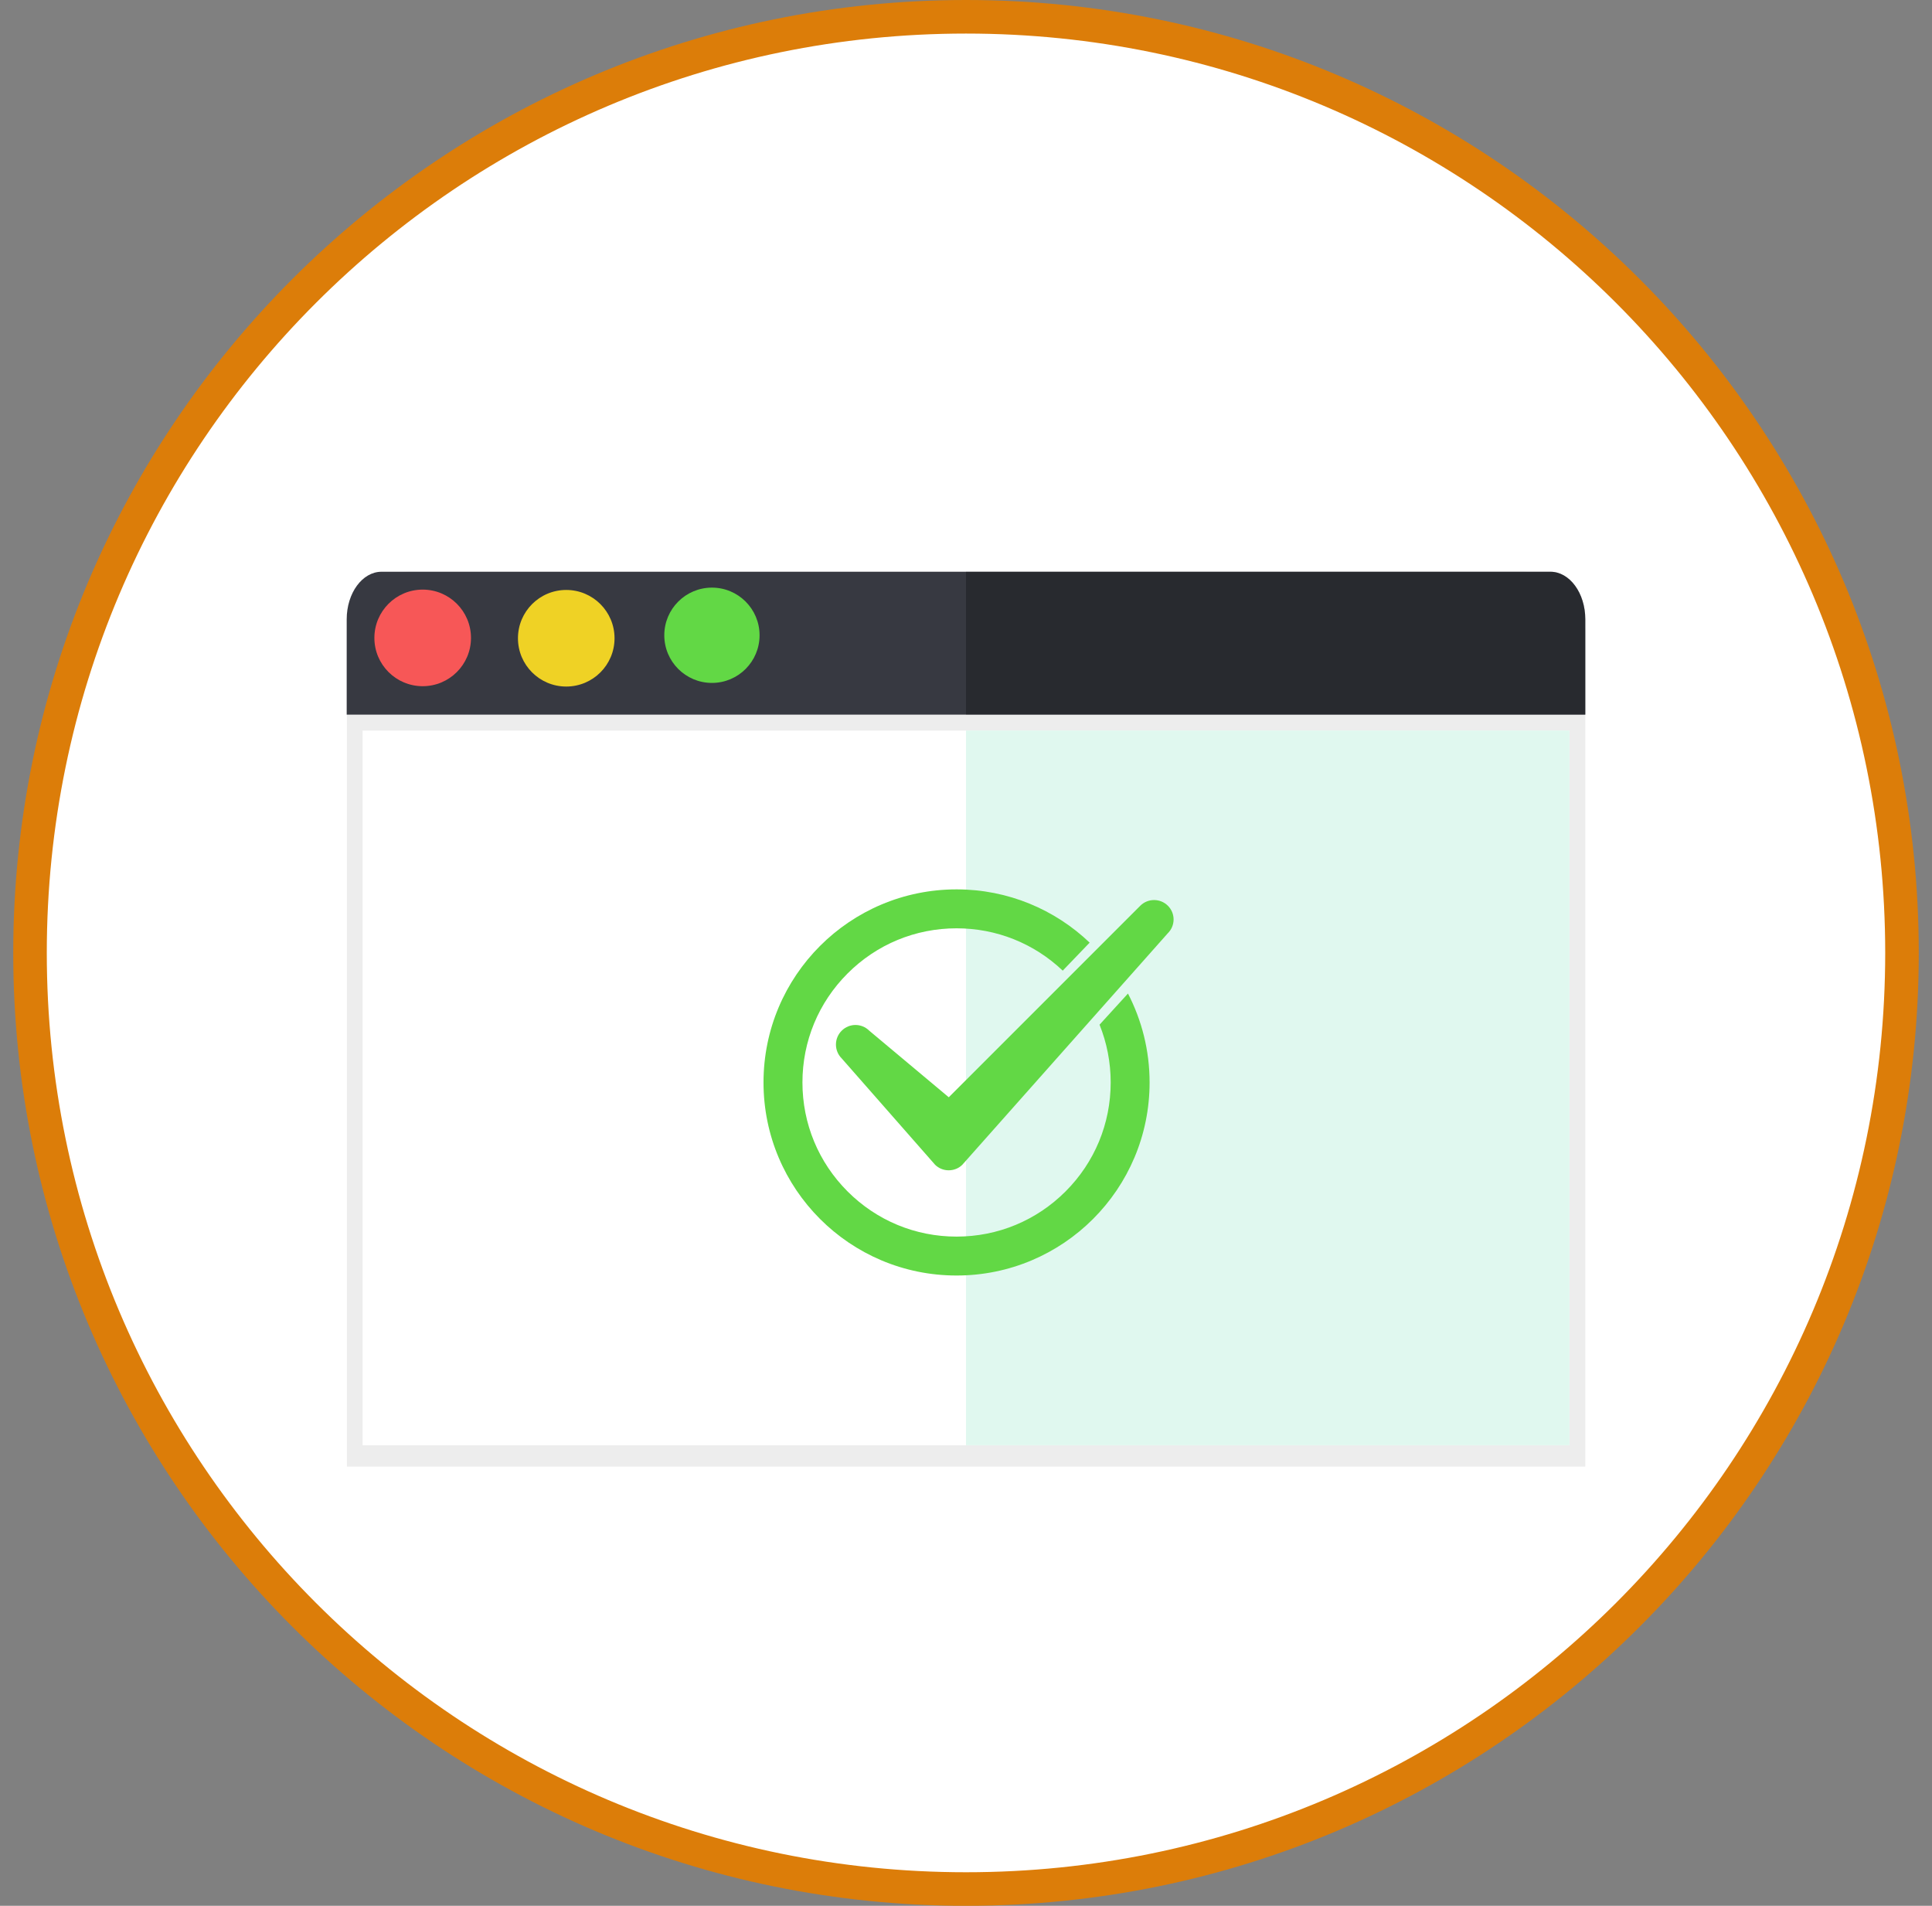 <svg width="73" height="72" viewBox="0 0 73 72" fill="none" xmlns="http://www.w3.org/2000/svg">
<rect x="0" y="0" width="73" height="72" fill="#808080" stroke="none"/>
<g clip-path="url(#clip0_1757_51765)">
<circle cx="36.5" cy="36" r="35.4" fill="white"/>
<path d="M72.5 36C72.5 55.882 56.382 72 36.5 72C16.618 72 0.5 55.882 0.5 36C0.5 16.118 16.618 0 36.5 0C56.382 0 72.5 16.118 72.5 36ZM1.768 36C1.768 55.182 17.318 70.732 36.5 70.732C55.682 70.732 71.232 55.182 71.232 36C71.232 16.818 55.682 1.268 36.5 1.268C17.318 1.268 1.768 16.818 1.768 36Z" fill="#DC7D09"/>
<path d="M59.9 55.407H13.107V23.933C13.107 22.644 14.16 21.6 15.459 21.6H57.549C58.848 21.6 59.9 22.644 59.9 23.933V55.407Z" fill="#EDEDED"/>
<path d="M59.3 27.6H13.7V54.6H59.3V27.6Z" fill="white"/>
<path d="M59.3 27.6H36.5V54.6H59.3V27.6Z" fill="#E0F8EF"/>
<path d="M59.9 27V23.398C59.9 22.405 59.309 21.6 58.582 21.6H14.417C13.69 21.6 13.1 22.405 13.1 23.398V26.998H59.9V27Z" fill="#373941"/>
<path d="M59.9 23.398V26.998H36.5L36.499 21.6H58.582C59.309 21.6 59.9 22.405 59.9 23.398Z" fill="black" fill-opacity="0.27"/>
<path d="M17.796 24.1C17.796 25.108 16.979 25.924 15.971 25.924C14.963 25.924 14.146 25.108 14.146 24.1C14.146 23.092 14.963 22.275 15.971 22.275C16.979 22.275 17.796 23.092 17.796 24.1Z" fill="#F75757"/>
<path d="M23.22 24.113C23.22 25.121 22.403 25.937 21.395 25.937C20.387 25.937 19.571 25.121 19.571 24.113C19.571 23.105 20.387 22.288 21.395 22.288C22.403 22.288 23.22 23.105 23.22 24.113Z" fill="#EFD225"/>
<path d="M28.7 24C28.7 24.994 27.895 25.8 26.9 25.8C25.906 25.8 25.1 24.994 25.1 24C25.1 23.006 25.906 22.2 26.9 22.2C27.895 22.2 28.7 23.006 28.7 24Z" fill="#62D845"/>
<path d="M42.62 37.535L41.546 38.712C41.822 39.397 41.967 40.135 41.967 40.894C41.967 42.45 41.361 43.912 40.261 45.012C39.161 46.112 37.699 46.718 36.143 46.718C34.587 46.718 33.126 46.112 32.026 45.012C30.926 43.912 30.32 42.45 30.32 40.894C30.32 39.338 30.926 37.876 32.026 36.776C33.126 35.676 34.587 35.071 36.143 35.071C37.649 35.071 39.067 35.638 40.155 36.67L41.172 35.612C39.864 34.365 38.093 33.6 36.143 33.6C32.114 33.6 28.849 36.865 28.849 40.894C28.849 44.923 32.114 48.188 36.143 48.188C40.172 48.188 43.437 44.923 43.437 40.894C43.437 39.682 43.14 38.541 42.62 37.535Z" fill="#62D845"/>
<path d="M44.129 34.219C43.84 33.931 43.373 33.931 43.084 34.219L35.849 41.454L32.846 38.94C32.558 38.651 32.09 38.651 31.802 38.94C31.514 39.228 31.514 39.696 31.802 39.984L35.32 43.99C35.323 43.993 35.326 43.995 35.326 43.998C35.47 44.143 35.658 44.213 35.846 44.213C36.034 44.213 36.226 44.143 36.367 43.998C36.37 43.995 36.373 43.993 36.373 43.99L44.12 35.263C44.417 34.975 44.417 34.505 44.129 34.219Z" fill="#62D845"/>
</g>
<defs>
<clipPath id="clip0_1757_51765">
<rect width="72" height="72" fill="white" transform="translate(0.5)"/>
</clipPath>
</defs>
</svg>
